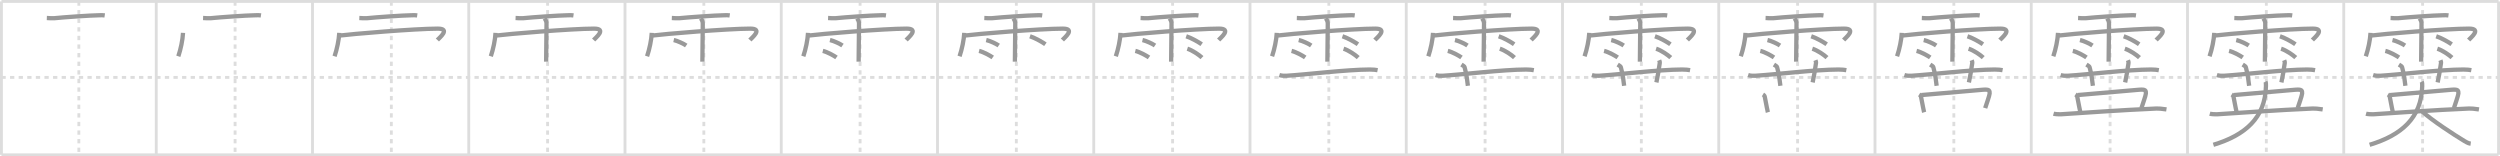 <svg width="1744px" height="109px" viewBox="0 0 1744 109" xmlns="http://www.w3.org/2000/svg" xmlns:xlink="http://www.w3.org/1999/xlink" xml:space="preserve" version="1.1" baseProfile="full">
<line x1="1" y1="1" x2="1743" y2="1" style="stroke:#ddd;stroke-width:2"></line>
<line x1="1" y1="1" x2="1" y2="108" style="stroke:#ddd;stroke-width:2"></line>
<line x1="1" y1="108" x2="1743" y2="108" style="stroke:#ddd;stroke-width:2"></line>
<line x1="1743" y1="1" x2="1743" y2="108" style="stroke:#ddd;stroke-width:2"></line>
<line x1="109" y1="1" x2="109" y2="108" style="stroke:#ddd;stroke-width:2"></line>
<line x1="218" y1="1" x2="218" y2="108" style="stroke:#ddd;stroke-width:2"></line>
<line x1="327" y1="1" x2="327" y2="108" style="stroke:#ddd;stroke-width:2"></line>
<line x1="436" y1="1" x2="436" y2="108" style="stroke:#ddd;stroke-width:2"></line>
<line x1="545" y1="1" x2="545" y2="108" style="stroke:#ddd;stroke-width:2"></line>
<line x1="654" y1="1" x2="654" y2="108" style="stroke:#ddd;stroke-width:2"></line>
<line x1="763" y1="1" x2="763" y2="108" style="stroke:#ddd;stroke-width:2"></line>
<line x1="872" y1="1" x2="872" y2="108" style="stroke:#ddd;stroke-width:2"></line>
<line x1="981" y1="1" x2="981" y2="108" style="stroke:#ddd;stroke-width:2"></line>
<line x1="1090" y1="1" x2="1090" y2="108" style="stroke:#ddd;stroke-width:2"></line>
<line x1="1199" y1="1" x2="1199" y2="108" style="stroke:#ddd;stroke-width:2"></line>
<line x1="1308" y1="1" x2="1308" y2="108" style="stroke:#ddd;stroke-width:2"></line>
<line x1="1417" y1="1" x2="1417" y2="108" style="stroke:#ddd;stroke-width:2"></line>
<line x1="1526" y1="1" x2="1526" y2="108" style="stroke:#ddd;stroke-width:2"></line>
<line x1="1635" y1="1" x2="1635" y2="108" style="stroke:#ddd;stroke-width:2"></line>
<line x1="1" y1="54" x2="1743" y2="54" style="stroke:#ddd;stroke-width:2;stroke-dasharray:3 3"></line>
<line x1="55" y1="1" x2="55" y2="108" style="stroke:#ddd;stroke-width:2;stroke-dasharray:3 3"></line>
<line x1="164" y1="1" x2="164" y2="108" style="stroke:#ddd;stroke-width:2;stroke-dasharray:3 3"></line>
<line x1="273" y1="1" x2="273" y2="108" style="stroke:#ddd;stroke-width:2;stroke-dasharray:3 3"></line>
<line x1="382" y1="1" x2="382" y2="108" style="stroke:#ddd;stroke-width:2;stroke-dasharray:3 3"></line>
<line x1="491" y1="1" x2="491" y2="108" style="stroke:#ddd;stroke-width:2;stroke-dasharray:3 3"></line>
<line x1="600" y1="1" x2="600" y2="108" style="stroke:#ddd;stroke-width:2;stroke-dasharray:3 3"></line>
<line x1="709" y1="1" x2="709" y2="108" style="stroke:#ddd;stroke-width:2;stroke-dasharray:3 3"></line>
<line x1="818" y1="1" x2="818" y2="108" style="stroke:#ddd;stroke-width:2;stroke-dasharray:3 3"></line>
<line x1="927" y1="1" x2="927" y2="108" style="stroke:#ddd;stroke-width:2;stroke-dasharray:3 3"></line>
<line x1="1036" y1="1" x2="1036" y2="108" style="stroke:#ddd;stroke-width:2;stroke-dasharray:3 3"></line>
<line x1="1145" y1="1" x2="1145" y2="108" style="stroke:#ddd;stroke-width:2;stroke-dasharray:3 3"></line>
<line x1="1254" y1="1" x2="1254" y2="108" style="stroke:#ddd;stroke-width:2;stroke-dasharray:3 3"></line>
<line x1="1363" y1="1" x2="1363" y2="108" style="stroke:#ddd;stroke-width:2;stroke-dasharray:3 3"></line>
<line x1="1472" y1="1" x2="1472" y2="108" style="stroke:#ddd;stroke-width:2;stroke-dasharray:3 3"></line>
<line x1="1581" y1="1" x2="1581" y2="108" style="stroke:#ddd;stroke-width:2;stroke-dasharray:3 3"></line>
<line x1="1690" y1="1" x2="1690" y2="108" style="stroke:#ddd;stroke-width:2;stroke-dasharray:3 3"></line>
<path d="M32.66,12.56c1.34,0.05,3.82,0.28,5.12,0.15c6.97-0.71,24.97-1.97,31.25-2.06c1.83-0.03,2.35-0.14,4.03,0.1" style="fill:none;stroke:#999;stroke-width:3"></path>

<path d="M141.66,12.56c1.34,0.05,3.82,0.28,5.12,0.15c6.97-0.71,24.97-1.97,31.25-2.06c1.83-0.03,2.35-0.14,4.03,0.1" style="fill:none;stroke:#999;stroke-width:3"></path>
<path d="M127.68,22.92C127.41,28,126.1,34.13,124.4,39.27" style="fill:none;stroke:#999;stroke-width:3"></path>

<path d="M250.66,12.56c1.34,0.05,3.82,0.28,5.12,0.15c6.97-0.71,24.97-1.97,31.25-2.06c1.83-0.03,2.35-0.14,4.03,0.1" style="fill:none;stroke:#999;stroke-width:3"></path>
<path d="M236.68,22.92C236.41,28,235.1,34.13,233.4,39.27" style="fill:none;stroke:#999;stroke-width:3"></path>
<path d="M236.85,24.82c7.4-1.02,52.84-4.84,68.55-4.84c9.1,0,1.17,6.33-0.28,7.93" style="fill:none;stroke:#999;stroke-width:3"></path>

<path d="M359.66,12.56c1.34,0.05,3.82,0.28,5.12,0.15c6.97-0.71,24.97-1.97,31.25-2.06c1.83-0.03,2.35-0.14,4.03,0.1" style="fill:none;stroke:#999;stroke-width:3"></path>
<path d="M345.68,22.92C345.41,28,344.1,34.13,342.4,39.27" style="fill:none;stroke:#999;stroke-width:3"></path>
<path d="M345.85,24.82c7.4-1.02,52.84-4.84,68.55-4.84c9.1,0,1.17,6.33-0.28,7.93" style="fill:none;stroke:#999;stroke-width:3"></path>
<path d="M379.92,12.82c0.91,1.36,1.31,2.26,1.33,3.6c0.01,0.48-0.27,25.27-0.27,26.59" style="fill:none;stroke:#999;stroke-width:3"></path>

<path d="M468.66,12.56c1.34,0.05,3.82,0.28,5.12,0.15c6.97-0.71,24.97-1.97,31.25-2.06c1.83-0.03,2.35-0.14,4.03,0.1" style="fill:none;stroke:#999;stroke-width:3"></path>
<path d="M454.68,22.92C454.41,28,453.1,34.13,451.4,39.27" style="fill:none;stroke:#999;stroke-width:3"></path>
<path d="M454.85,24.82c7.4-1.02,52.84-4.84,68.55-4.84c9.1,0,1.17,6.33-0.28,7.93" style="fill:none;stroke:#999;stroke-width:3"></path>
<path d="M488.92,12.82c0.91,1.36,1.31,2.26,1.33,3.6c0.01,0.48-0.27,25.27-0.27,26.59" style="fill:none;stroke:#999;stroke-width:3"></path>
<path d="M470.0,27.93c2.99,0.68,7.08,2.71,8.71,3.83" style="fill:none;stroke:#999;stroke-width:3"></path>

<path d="M577.66,12.56c1.34,0.05,3.82,0.28,5.12,0.15c6.97-0.71,24.97-1.97,31.25-2.06c1.83-0.03,2.35-0.14,4.03,0.1" style="fill:none;stroke:#999;stroke-width:3"></path>
<path d="M563.68,22.92C563.41,28,562.1,34.13,560.4,39.27" style="fill:none;stroke:#999;stroke-width:3"></path>
<path d="M563.85,24.82c7.4-1.02,52.84-4.84,68.55-4.84c9.1,0,1.17,6.33-0.28,7.93" style="fill:none;stroke:#999;stroke-width:3"></path>
<path d="M597.92,12.82c0.91,1.36,1.31,2.26,1.33,3.6c0.01,0.48-0.27,25.27-0.27,26.59" style="fill:none;stroke:#999;stroke-width:3"></path>
<path d="M579.0,27.93c2.99,0.68,7.08,2.71,8.71,3.83" style="fill:none;stroke:#999;stroke-width:3"></path>
<path d="M574.0,35.51c3.08,0.72,7.84,3.37,9.52,4.57" style="fill:none;stroke:#999;stroke-width:3"></path>

<path d="M686.66,12.56c1.34,0.05,3.82,0.28,5.12,0.15c6.97-0.71,24.97-1.97,31.25-2.06c1.83-0.03,2.35-0.14,4.03,0.1" style="fill:none;stroke:#999;stroke-width:3"></path>
<path d="M672.68,22.92C672.41,28,671.1,34.13,669.4,39.27" style="fill:none;stroke:#999;stroke-width:3"></path>
<path d="M672.85,24.82c7.4-1.02,52.84-4.84,68.55-4.84c9.1,0,1.17,6.33-0.28,7.93" style="fill:none;stroke:#999;stroke-width:3"></path>
<path d="M706.92,12.82c0.91,1.36,1.31,2.26,1.33,3.6c0.01,0.48-0.27,25.27-0.27,26.59" style="fill:none;stroke:#999;stroke-width:3"></path>
<path d="M688.0,27.93c2.99,0.68,7.08,2.71,8.71,3.83" style="fill:none;stroke:#999;stroke-width:3"></path>
<path d="M683.0,35.51c3.08,0.72,7.84,3.37,9.52,4.57" style="fill:none;stroke:#999;stroke-width:3"></path>
<path d="M718.5,25.3c4.25,1.46,9.07,4.37,10.78,5.58" style="fill:none;stroke:#999;stroke-width:3"></path>

<path d="M795.66,12.56c1.34,0.05,3.82,0.28,5.12,0.15c6.97-0.71,24.97-1.97,31.25-2.06c1.83-0.03,2.35-0.14,4.03,0.1" style="fill:none;stroke:#999;stroke-width:3"></path>
<path d="M781.68,22.92C781.41,28,780.1,34.13,778.4,39.27" style="fill:none;stroke:#999;stroke-width:3"></path>
<path d="M781.85,24.82c7.4-1.02,52.84-4.84,68.55-4.84c9.1,0,1.17,6.33-0.28,7.93" style="fill:none;stroke:#999;stroke-width:3"></path>
<path d="M815.92,12.82c0.91,1.36,1.31,2.26,1.33,3.6c0.01,0.48-0.27,25.27-0.27,26.59" style="fill:none;stroke:#999;stroke-width:3"></path>
<path d="M797.0,27.93c2.99,0.68,7.08,2.71,8.71,3.83" style="fill:none;stroke:#999;stroke-width:3"></path>
<path d="M792.0,35.51c3.08,0.72,7.84,3.37,9.52,4.57" style="fill:none;stroke:#999;stroke-width:3"></path>
<path d="M827.5,25.3c4.25,1.46,9.07,4.37,10.78,5.58" style="fill:none;stroke:#999;stroke-width:3"></path>
<path d="M828.29,33.98c3.51,1.1,8.29,4.38,10.2,6.21" style="fill:none;stroke:#999;stroke-width:3"></path>

<path d="M904.66,12.56c1.34,0.05,3.82,0.28,5.12,0.15c6.97-0.71,24.97-1.97,31.25-2.06c1.83-0.03,2.35-0.14,4.03,0.1" style="fill:none;stroke:#999;stroke-width:3"></path>
<path d="M890.68,22.92C890.41,28,889.1,34.13,887.4,39.27" style="fill:none;stroke:#999;stroke-width:3"></path>
<path d="M890.85,24.82c7.4-1.02,52.84-4.84,68.55-4.84c9.1,0,1.17,6.33-0.28,7.93" style="fill:none;stroke:#999;stroke-width:3"></path>
<path d="M924.92,12.82c0.91,1.36,1.31,2.26,1.33,3.6c0.01,0.48-0.27,25.27-0.27,26.59" style="fill:none;stroke:#999;stroke-width:3"></path>
<path d="M906.0,27.93c2.99,0.68,7.08,2.71,8.71,3.83" style="fill:none;stroke:#999;stroke-width:3"></path>
<path d="M901.0,35.51c3.08,0.72,7.84,3.37,9.52,4.57" style="fill:none;stroke:#999;stroke-width:3"></path>
<path d="M936.5,25.3c4.25,1.46,9.07,4.37,10.78,5.58" style="fill:none;stroke:#999;stroke-width:3"></path>
<path d="M937.29,33.98c3.51,1.1,8.29,4.38,10.2,6.21" style="fill:none;stroke:#999;stroke-width:3"></path>
<path d="M892.5,52.37c1.56,0.48,3.38,0.57,4.95,0.48c14.37-0.87,41.52-4.29,58.08-4.35c2.61-0.01,4.17,0.23,5.47,0.46" style="fill:none;stroke:#999;stroke-width:3"></path>

<path d="M1013.66,12.56c1.34,0.05,3.82,0.28,5.12,0.15c6.97-0.71,24.97-1.97,31.25-2.06c1.83-0.03,2.35-0.14,4.03,0.1" style="fill:none;stroke:#999;stroke-width:3"></path>
<path d="M999.68,22.92C999.41,28,998.1,34.13,996.4,39.27" style="fill:none;stroke:#999;stroke-width:3"></path>
<path d="M999.85,24.82c7.4-1.02,52.84-4.84,68.55-4.84c9.1,0,1.17,6.33-0.28,7.93" style="fill:none;stroke:#999;stroke-width:3"></path>
<path d="M1033.92,12.82c0.91,1.36,1.31,2.26,1.33,3.6c0.01,0.48-0.27,25.27-0.27,26.59" style="fill:none;stroke:#999;stroke-width:3"></path>
<path d="M1015.0,27.93c2.99,0.68,7.08,2.71,8.71,3.83" style="fill:none;stroke:#999;stroke-width:3"></path>
<path d="M1010.0,35.51c3.08,0.72,7.84,3.37,9.52,4.57" style="fill:none;stroke:#999;stroke-width:3"></path>
<path d="M1045.5,25.3c4.25,1.46,9.07,4.37,10.78,5.58" style="fill:none;stroke:#999;stroke-width:3"></path>
<path d="M1046.29,33.98c3.51,1.1,8.29,4.38,10.2,6.21" style="fill:none;stroke:#999;stroke-width:3"></path>
<path d="M1001.5,52.37c1.56,0.48,3.38,0.57,4.95,0.48c14.37-0.87,41.52-4.29,58.08-4.35c2.61-0.01,4.17,0.23,5.47,0.46" style="fill:none;stroke:#999;stroke-width:3"></path>
<path d="M1019.5,45.05c1.54,0.97,2.03,1.26,2.2,1.85c1.54,5.56,1.8,9.35,2.3,12.95" style="fill:none;stroke:#999;stroke-width:3"></path>

<path d="M1122.66,12.56c1.34,0.05,3.82,0.28,5.12,0.15c6.97-0.71,24.97-1.97,31.25-2.06c1.83-0.03,2.35-0.14,4.03,0.1" style="fill:none;stroke:#999;stroke-width:3"></path>
<path d="M1108.68,22.92C1108.41,28,1107.1,34.13,1105.4,39.27" style="fill:none;stroke:#999;stroke-width:3"></path>
<path d="M1108.85,24.82c7.4-1.02,52.84-4.84,68.55-4.84c9.1,0,1.17,6.33-0.28,7.93" style="fill:none;stroke:#999;stroke-width:3"></path>
<path d="M1142.92,12.82c0.91,1.36,1.31,2.26,1.33,3.6c0.01,0.48-0.27,25.27-0.27,26.59" style="fill:none;stroke:#999;stroke-width:3"></path>
<path d="M1124.0,27.93c2.99,0.68,7.08,2.71,8.71,3.83" style="fill:none;stroke:#999;stroke-width:3"></path>
<path d="M1119.0,35.51c3.08,0.72,7.84,3.37,9.52,4.57" style="fill:none;stroke:#999;stroke-width:3"></path>
<path d="M1154.5,25.3c4.25,1.46,9.07,4.37,10.78,5.58" style="fill:none;stroke:#999;stroke-width:3"></path>
<path d="M1155.29,33.98c3.51,1.1,8.29,4.38,10.2,6.21" style="fill:none;stroke:#999;stroke-width:3"></path>
<path d="M1110.5,52.37c1.56,0.48,3.38,0.57,4.95,0.48c14.37-0.87,41.52-4.29,58.08-4.35c2.61-0.01,4.17,0.23,5.47,0.46" style="fill:none;stroke:#999;stroke-width:3"></path>
<path d="M1128.5,45.05c1.54,0.97,2.03,1.26,2.2,1.85c1.54,5.56,1.8,9.35,2.3,12.95" style="fill:none;stroke:#999;stroke-width:3"></path>
<path d="M1157.46,42c0.29,0.75,0.49,1.27,0.34,2.24C1157.0,49.5,1156.5,53,1155.5,57.49" style="fill:none;stroke:#999;stroke-width:3"></path>

<path d="M1231.66,12.56c1.34,0.05,3.82,0.28,5.12,0.15c6.97-0.71,24.97-1.97,31.25-2.06c1.83-0.03,2.35-0.14,4.03,0.1" style="fill:none;stroke:#999;stroke-width:3"></path>
<path d="M1217.68,22.92C1217.41,28,1216.1,34.13,1214.4,39.27" style="fill:none;stroke:#999;stroke-width:3"></path>
<path d="M1217.85,24.82c7.4-1.02,52.84-4.84,68.55-4.84c9.1,0,1.17,6.33-0.28,7.93" style="fill:none;stroke:#999;stroke-width:3"></path>
<path d="M1251.92,12.82c0.91,1.36,1.31,2.26,1.33,3.6c0.01,0.48-0.27,25.27-0.27,26.59" style="fill:none;stroke:#999;stroke-width:3"></path>
<path d="M1233.0,27.93c2.99,0.68,7.08,2.71,8.71,3.83" style="fill:none;stroke:#999;stroke-width:3"></path>
<path d="M1228.0,35.51c3.08,0.72,7.84,3.37,9.52,4.57" style="fill:none;stroke:#999;stroke-width:3"></path>
<path d="M1263.5,25.3c4.25,1.46,9.07,4.37,10.78,5.58" style="fill:none;stroke:#999;stroke-width:3"></path>
<path d="M1264.29,33.98c3.51,1.1,8.29,4.38,10.2,6.21" style="fill:none;stroke:#999;stroke-width:3"></path>
<path d="M1219.5,52.37c1.56,0.48,3.38,0.57,4.95,0.48c14.37-0.87,41.52-4.29,58.08-4.35c2.61-0.01,4.17,0.23,5.47,0.46" style="fill:none;stroke:#999;stroke-width:3"></path>
<path d="M1237.5,45.05c1.54,0.97,2.03,1.26,2.2,1.85c1.54,5.56,1.8,9.35,2.3,12.95" style="fill:none;stroke:#999;stroke-width:3"></path>
<path d="M1266.46,42c0.29,0.75,0.49,1.27,0.34,2.24C1266.0,49.5,1265.5,53,1264.5,57.49" style="fill:none;stroke:#999;stroke-width:3"></path>
<path d="M1229.82,65.92c1.06,0.64,1.2,1.14,1.35,1.92c1.08,5.47,1.82,9.61,2.09,10.5" style="fill:none;stroke:#999;stroke-width:3"></path>

<path d="M1340.66,12.56c1.34,0.05,3.82,0.28,5.12,0.15c6.97-0.71,24.97-1.97,31.25-2.06c1.83-0.03,2.35-0.14,4.03,0.1" style="fill:none;stroke:#999;stroke-width:3"></path>
<path d="M1326.68,22.92C1326.41,28,1325.1,34.13,1323.4,39.27" style="fill:none;stroke:#999;stroke-width:3"></path>
<path d="M1326.85,24.82c7.4-1.02,52.84-4.84,68.55-4.84c9.1,0,1.17,6.33-0.28,7.93" style="fill:none;stroke:#999;stroke-width:3"></path>
<path d="M1360.92,12.82c0.91,1.36,1.31,2.26,1.33,3.6c0.01,0.48-0.27,25.27-0.27,26.59" style="fill:none;stroke:#999;stroke-width:3"></path>
<path d="M1342.0,27.93c2.99,0.68,7.08,2.71,8.71,3.83" style="fill:none;stroke:#999;stroke-width:3"></path>
<path d="M1337.0,35.51c3.08,0.72,7.84,3.37,9.52,4.57" style="fill:none;stroke:#999;stroke-width:3"></path>
<path d="M1372.5,25.3c4.25,1.46,9.07,4.37,10.78,5.58" style="fill:none;stroke:#999;stroke-width:3"></path>
<path d="M1373.29,33.98c3.51,1.1,8.29,4.38,10.2,6.21" style="fill:none;stroke:#999;stroke-width:3"></path>
<path d="M1328.5,52.37c1.56,0.48,3.38,0.57,4.95,0.48c14.37-0.87,41.52-4.29,58.08-4.35c2.61-0.01,4.17,0.23,5.47,0.46" style="fill:none;stroke:#999;stroke-width:3"></path>
<path d="M1346.5,45.05c1.54,0.97,2.03,1.26,2.2,1.85c1.54,5.56,1.8,9.35,2.3,12.95" style="fill:none;stroke:#999;stroke-width:3"></path>
<path d="M1375.46,42c0.29,0.75,0.49,1.27,0.34,2.24C1375.0,49.5,1374.5,53,1373.5,57.49" style="fill:none;stroke:#999;stroke-width:3"></path>
<path d="M1338.82,65.92c1.06,0.64,1.2,1.14,1.35,1.92c1.08,5.47,1.82,9.61,2.09,10.5" style="fill:none;stroke:#999;stroke-width:3"></path>
<path d="M1340.28,66.32c3.6-0.26,38.02-3.34,42.89-3.72c4.87-0.39,4.82,0.58,4.79,2.71c-0.02,1.2-2.68,8.68-3.1,10.1" style="fill:none;stroke:#999;stroke-width:3"></path>

<path d="M1449.66,12.56c1.34,0.05,3.82,0.28,5.12,0.15c6.97-0.71,24.97-1.97,31.25-2.06c1.83-0.03,2.35-0.14,4.03,0.1" style="fill:none;stroke:#999;stroke-width:3"></path>
<path d="M1435.68,22.92C1435.41,28,1434.1,34.13,1432.4,39.27" style="fill:none;stroke:#999;stroke-width:3"></path>
<path d="M1435.85,24.82c7.4-1.02,52.84-4.84,68.55-4.84c9.1,0,1.17,6.33-0.28,7.93" style="fill:none;stroke:#999;stroke-width:3"></path>
<path d="M1469.92,12.82c0.91,1.36,1.31,2.26,1.33,3.6c0.01,0.48-0.27,25.27-0.27,26.59" style="fill:none;stroke:#999;stroke-width:3"></path>
<path d="M1451.0,27.93c2.99,0.68,7.08,2.71,8.71,3.83" style="fill:none;stroke:#999;stroke-width:3"></path>
<path d="M1446.0,35.51c3.08,0.72,7.84,3.37,9.52,4.57" style="fill:none;stroke:#999;stroke-width:3"></path>
<path d="M1481.5,25.3c4.25,1.46,9.07,4.37,10.78,5.58" style="fill:none;stroke:#999;stroke-width:3"></path>
<path d="M1482.29,33.98c3.51,1.1,8.29,4.38,10.2,6.21" style="fill:none;stroke:#999;stroke-width:3"></path>
<path d="M1437.5,52.37c1.56,0.48,3.38,0.57,4.95,0.48c14.37-0.87,41.52-4.29,58.08-4.35c2.61-0.01,4.17,0.23,5.47,0.46" style="fill:none;stroke:#999;stroke-width:3"></path>
<path d="M1455.5,45.05c1.54,0.97,2.03,1.26,2.2,1.85c1.54,5.56,1.8,9.35,2.3,12.95" style="fill:none;stroke:#999;stroke-width:3"></path>
<path d="M1484.46,42c0.29,0.75,0.49,1.27,0.34,2.24C1484.0,49.5,1483.5,53,1482.5,57.49" style="fill:none;stroke:#999;stroke-width:3"></path>
<path d="M1447.82,65.92c1.06,0.64,1.2,1.14,1.35,1.92c1.08,5.47,1.82,9.61,2.09,10.5" style="fill:none;stroke:#999;stroke-width:3"></path>
<path d="M1449.28,66.32c3.6-0.26,38.02-3.34,42.89-3.72c4.87-0.39,4.82,0.58,4.79,2.71c-0.02,1.2-2.68,8.68-3.1,10.1" style="fill:none;stroke:#999;stroke-width:3"></path>
<path d="M1432.55,79.32c1.07,0.3,3.82,0.48,4.99,0.41c16.17-0.99,40.85-2.9,66.86-4.02c1.48-0.06,3.59,0.11,6.92,0.62" style="fill:none;stroke:#999;stroke-width:3"></path>

<path d="M1558.66,12.56c1.34,0.05,3.82,0.28,5.12,0.15c6.97-0.71,24.97-1.97,31.25-2.06c1.83-0.03,2.35-0.14,4.03,0.1" style="fill:none;stroke:#999;stroke-width:3"></path>
<path d="M1544.68,22.92C1544.41,28,1543.1,34.13,1541.4,39.27" style="fill:none;stroke:#999;stroke-width:3"></path>
<path d="M1544.85,24.82c7.4-1.02,52.84-4.84,68.55-4.84c9.1,0,1.17,6.33-0.28,7.93" style="fill:none;stroke:#999;stroke-width:3"></path>
<path d="M1578.92,12.82c0.91,1.36,1.31,2.26,1.33,3.6c0.01,0.48-0.27,25.27-0.27,26.59" style="fill:none;stroke:#999;stroke-width:3"></path>
<path d="M1560.0,27.93c2.99,0.68,7.08,2.71,8.71,3.83" style="fill:none;stroke:#999;stroke-width:3"></path>
<path d="M1555.0,35.51c3.08,0.72,7.84,3.37,9.52,4.57" style="fill:none;stroke:#999;stroke-width:3"></path>
<path d="M1590.5,25.3c4.25,1.46,9.07,4.37,10.78,5.58" style="fill:none;stroke:#999;stroke-width:3"></path>
<path d="M1591.29,33.98c3.51,1.1,8.29,4.38,10.2,6.21" style="fill:none;stroke:#999;stroke-width:3"></path>
<path d="M1546.5,52.37c1.56,0.48,3.38,0.57,4.95,0.48c14.37-0.87,41.52-4.29,58.08-4.35c2.61-0.01,4.17,0.23,5.47,0.46" style="fill:none;stroke:#999;stroke-width:3"></path>
<path d="M1564.5,45.05c1.54,0.97,2.03,1.26,2.2,1.85c1.54,5.56,1.8,9.35,2.3,12.95" style="fill:none;stroke:#999;stroke-width:3"></path>
<path d="M1593.46,42c0.29,0.75,0.49,1.27,0.34,2.24C1593.0,49.5,1592.5,53,1591.5,57.49" style="fill:none;stroke:#999;stroke-width:3"></path>
<path d="M1556.82,65.92c1.06,0.64,1.2,1.14,1.35,1.92c1.08,5.47,1.82,9.61,2.09,10.5" style="fill:none;stroke:#999;stroke-width:3"></path>
<path d="M1558.28,66.32c3.6-0.26,38.02-3.34,42.89-3.72c4.87-0.39,4.82,0.58,4.79,2.71c-0.02,1.2-2.68,8.68-3.1,10.1" style="fill:none;stroke:#999;stroke-width:3"></path>
<path d="M1541.55,79.32c1.07,0.3,3.82,0.48,4.99,0.41c16.17-0.99,40.85-2.9,66.86-4.02c1.48-0.06,3.59,0.11,6.92,0.62" style="fill:none;stroke:#999;stroke-width:3"></path>
<path d="M1580.35,56.98c0.4,0.77,0.41,1.79,0.38,3.08c-0.48,22.2-14.5,34.27-36.67,40.95" style="fill:none;stroke:#999;stroke-width:3"></path>

<path d="M1667.66,12.56c1.34,0.05,3.82,0.28,5.12,0.15c6.97-0.71,24.97-1.97,31.25-2.06c1.83-0.03,2.35-0.14,4.03,0.1" style="fill:none;stroke:#999;stroke-width:3"></path>
<path d="M1653.68,22.92C1653.41,28,1652.1,34.13,1650.4,39.27" style="fill:none;stroke:#999;stroke-width:3"></path>
<path d="M1653.85,24.82c7.4-1.02,52.84-4.84,68.55-4.84c9.1,0,1.17,6.33-0.28,7.93" style="fill:none;stroke:#999;stroke-width:3"></path>
<path d="M1687.92,12.82c0.91,1.36,1.31,2.26,1.33,3.6c0.01,0.48-0.27,25.27-0.27,26.59" style="fill:none;stroke:#999;stroke-width:3"></path>
<path d="M1669.0,27.93c2.99,0.68,7.08,2.71,8.71,3.83" style="fill:none;stroke:#999;stroke-width:3"></path>
<path d="M1664.0,35.51c3.08,0.72,7.84,3.37,9.52,4.57" style="fill:none;stroke:#999;stroke-width:3"></path>
<path d="M1699.5,25.3c4.25,1.46,9.07,4.37,10.78,5.58" style="fill:none;stroke:#999;stroke-width:3"></path>
<path d="M1700.29,33.98c3.51,1.1,8.29,4.38,10.2,6.21" style="fill:none;stroke:#999;stroke-width:3"></path>
<path d="M1655.5,52.37c1.56,0.48,3.38,0.57,4.95,0.48c14.37-0.87,41.52-4.29,58.08-4.35c2.61-0.01,4.17,0.23,5.47,0.46" style="fill:none;stroke:#999;stroke-width:3"></path>
<path d="M1673.5,45.05c1.54,0.97,2.03,1.26,2.2,1.85c1.54,5.56,1.8,9.35,2.3,12.95" style="fill:none;stroke:#999;stroke-width:3"></path>
<path d="M1702.46,42c0.29,0.75,0.49,1.27,0.34,2.24C1702.0,49.5,1701.5,53,1700.5,57.49" style="fill:none;stroke:#999;stroke-width:3"></path>
<path d="M1665.82,65.92c1.06,0.64,1.2,1.14,1.35,1.92c1.08,5.47,1.82,9.61,2.09,10.5" style="fill:none;stroke:#999;stroke-width:3"></path>
<path d="M1667.28,66.32c3.6-0.26,38.02-3.34,42.89-3.72c4.87-0.39,4.82,0.58,4.79,2.71c-0.02,1.2-2.68,8.68-3.1,10.1" style="fill:none;stroke:#999;stroke-width:3"></path>
<path d="M1650.55,79.32c1.07,0.3,3.82,0.48,4.99,0.41c16.17-0.99,40.85-2.9,66.86-4.02c1.48-0.06,3.59,0.11,6.92,0.62" style="fill:none;stroke:#999;stroke-width:3"></path>
<path d="M1689.35,56.98c0.4,0.77,0.41,1.79,0.38,3.08c-0.48,22.2-14.5,34.27-36.67,40.95" style="fill:none;stroke:#999;stroke-width:3"></path>
<path d="M1689.51,77.59c7.3,6.6,22.3,16.34,29.59,20.75c2.48,1.5,3.34,1.72,4.47,1.87" style="fill:none;stroke:#999;stroke-width:3"></path>

</svg>